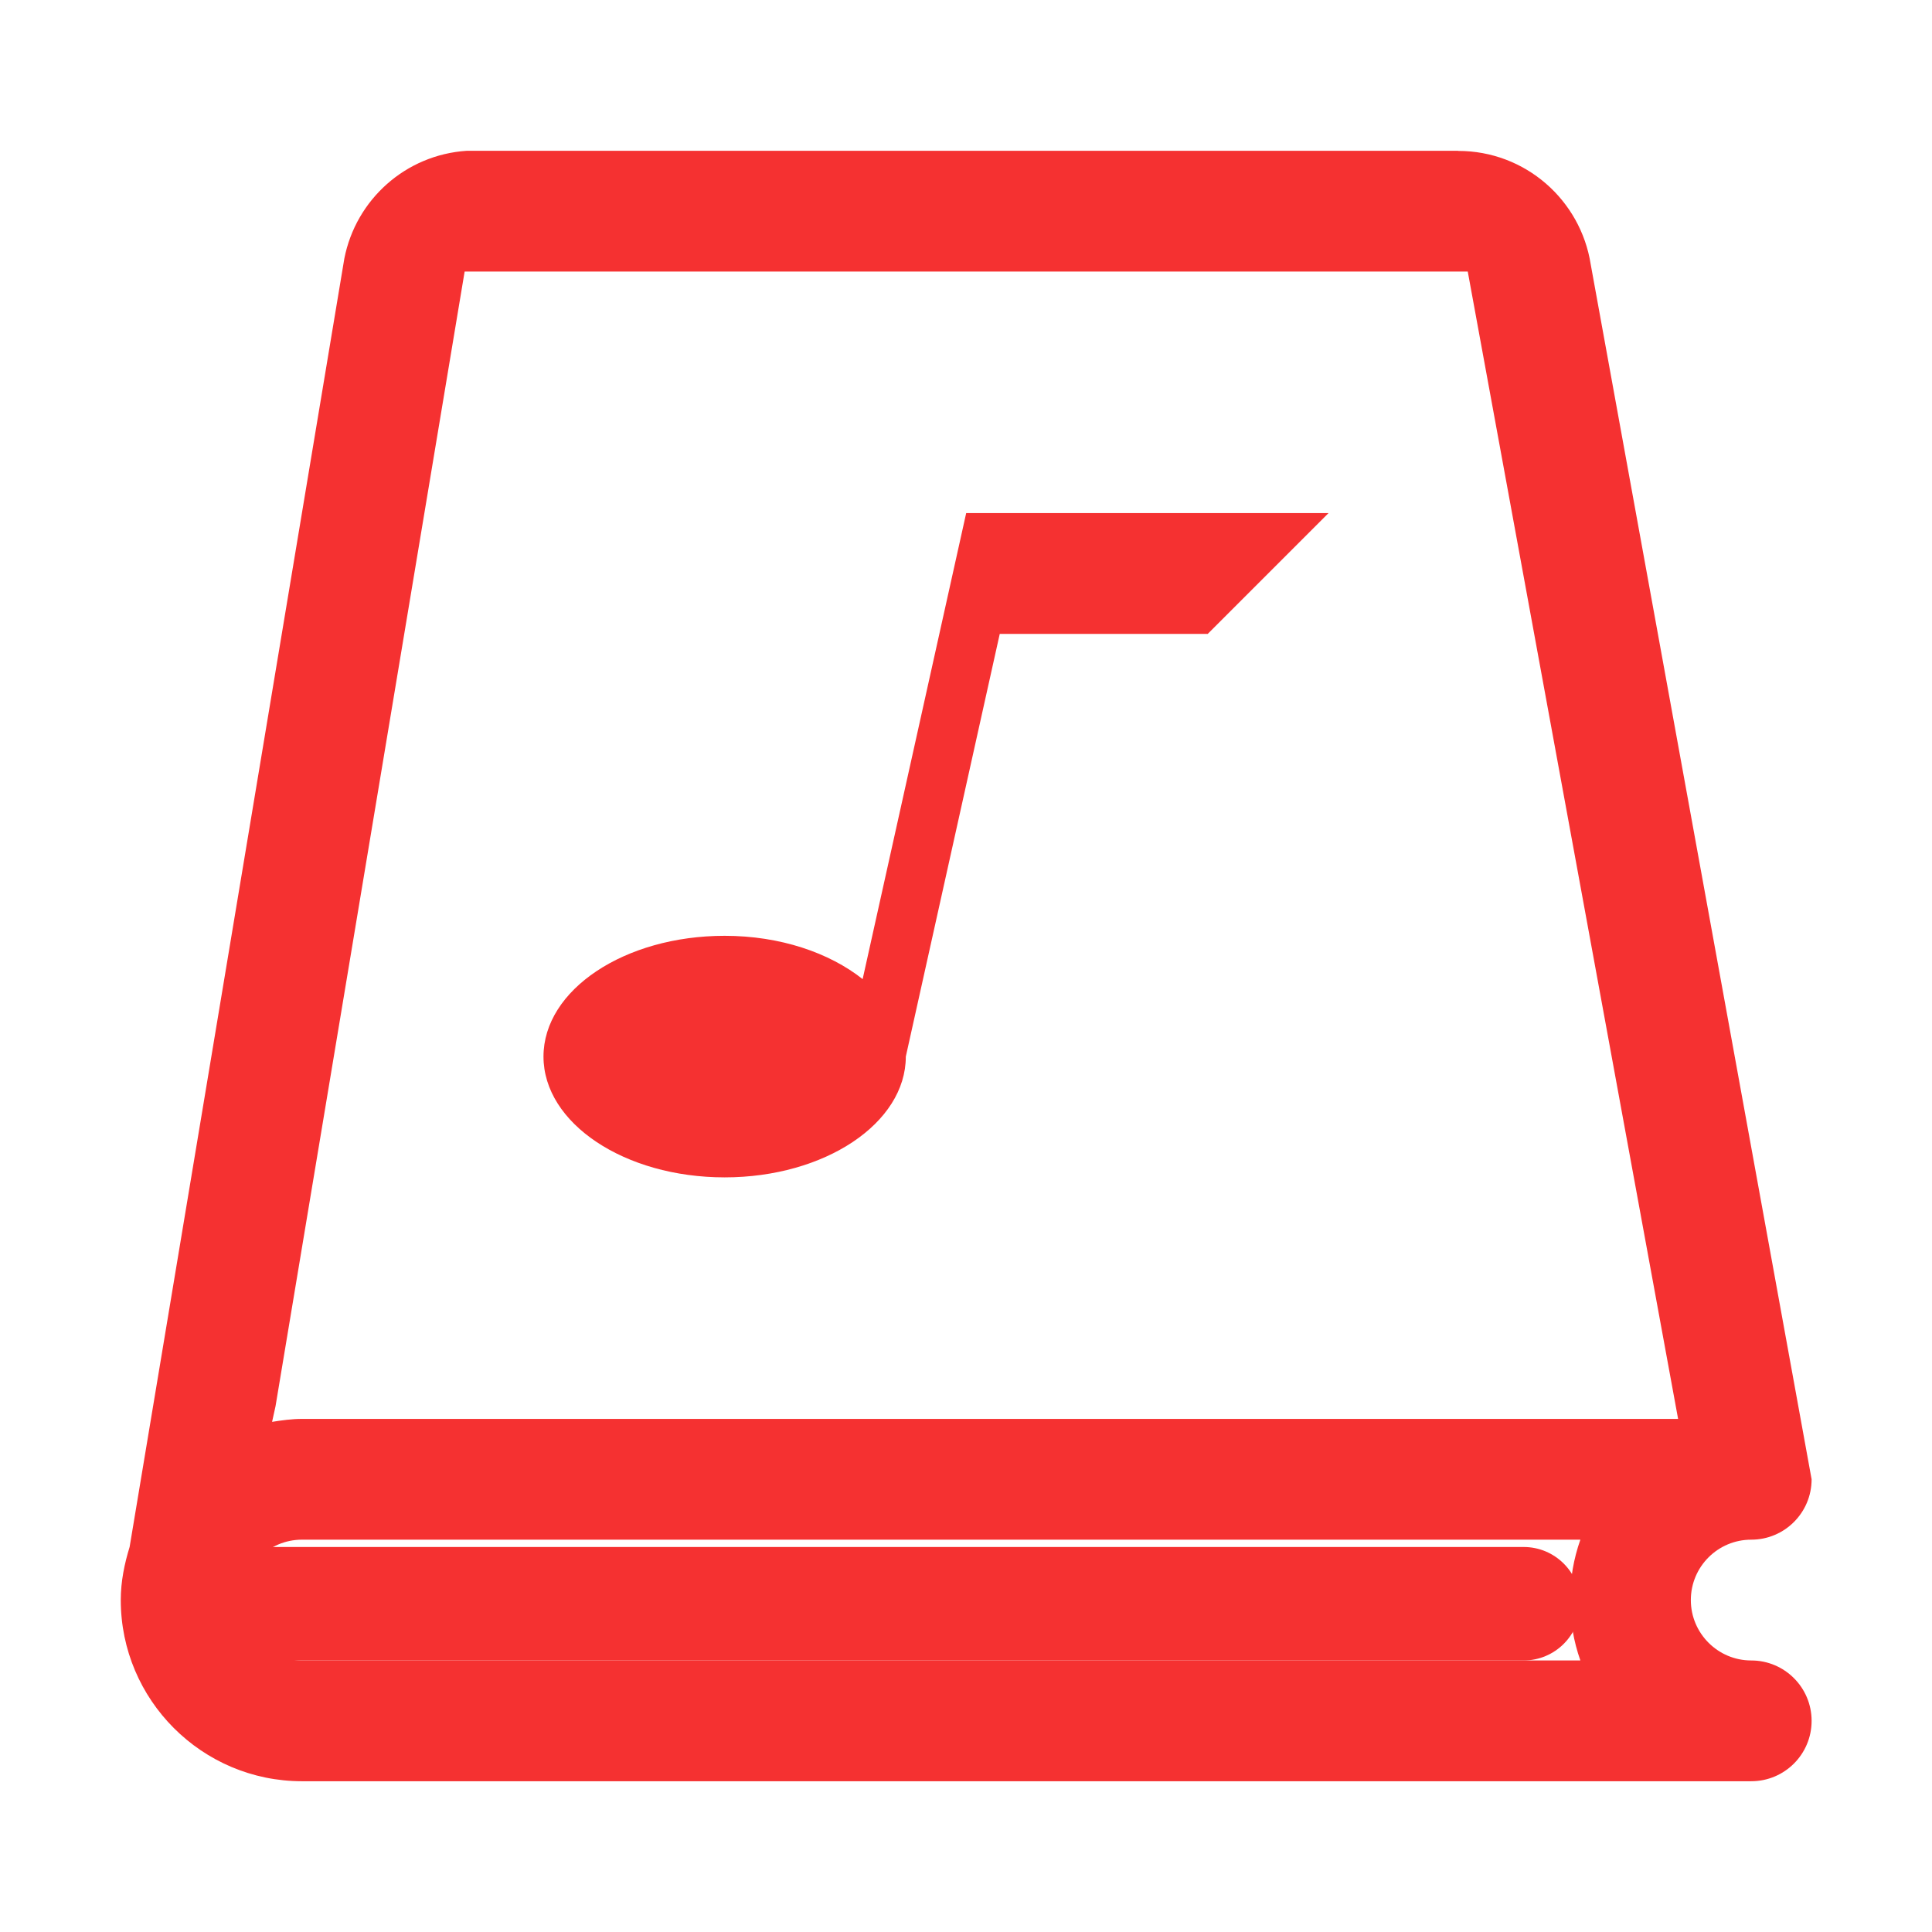 <svg t="1620655987373" class="icon" viewBox="0 0 1024 1024" version="1.1" xmlns="http://www.w3.org/2000/svg" p-id="1064" width="200" height="200"><path d="M837.63 850.01c0 16.61-13.47 30.07-30.07 30.07H98.77c-16.61 0-30.07-13.47-30.07-30.07 0-16.61 13.46-30.07 30.07-30.07h708.79c16.61-0.01 30.07 13.46 30.07 30.07z" fill="#f53131" p-id="1065"></path><path d="M512.1 271.95l-54.88 246.99C439.59 505 413.58 496 384.08 496c-53.07 0-96.02 28.63-96.02 64.01 0 35.32 42.94 64.02 96.02 64.02s96.02-28.7 96.02-64.02l49.79-224.04h110.24l64.02-64.02H512.1z m416.08 608.13c-17.65 0-32-14.38-32-32.01 0-17.7 14.34-32.01 32-32.01 17.7 0 32.01-14.32 32.01-32L843.11 140.12c-5.31-34.06-34.64-60.13-70.21-60.13-0.12 0-0.12-0.07-0.22-0.07H247.42c-32.47 2.13-58.8 25.88-64.92 57.14L68.7 819.93c-2.75 8.95-4.69 18.26-4.69 28.14 0 52.94 43.07 96.02 96.02 96.02h768.15c17.7 0 32.01-14.31 32.01-32 0-17.69-14.32-32.01-32.01-32.01z m-90.55 0h-677.6c-17.66 0-32-14.38-32-32.01 0-17.7 14.35-32.01 32-32.01h677.6c-3.53 10-5.46 20.76-5.46 32.01 0 11.19 1.93 22 5.46 32.01z m-677.6-128.03c-5.41 0-10.66 0.75-15.82 1.56l1.82-8.25 100.24-601.43h531.67l111.49 608.12h-729.4z m0 0" fill="#f53131" p-id="1066"></path></svg>
